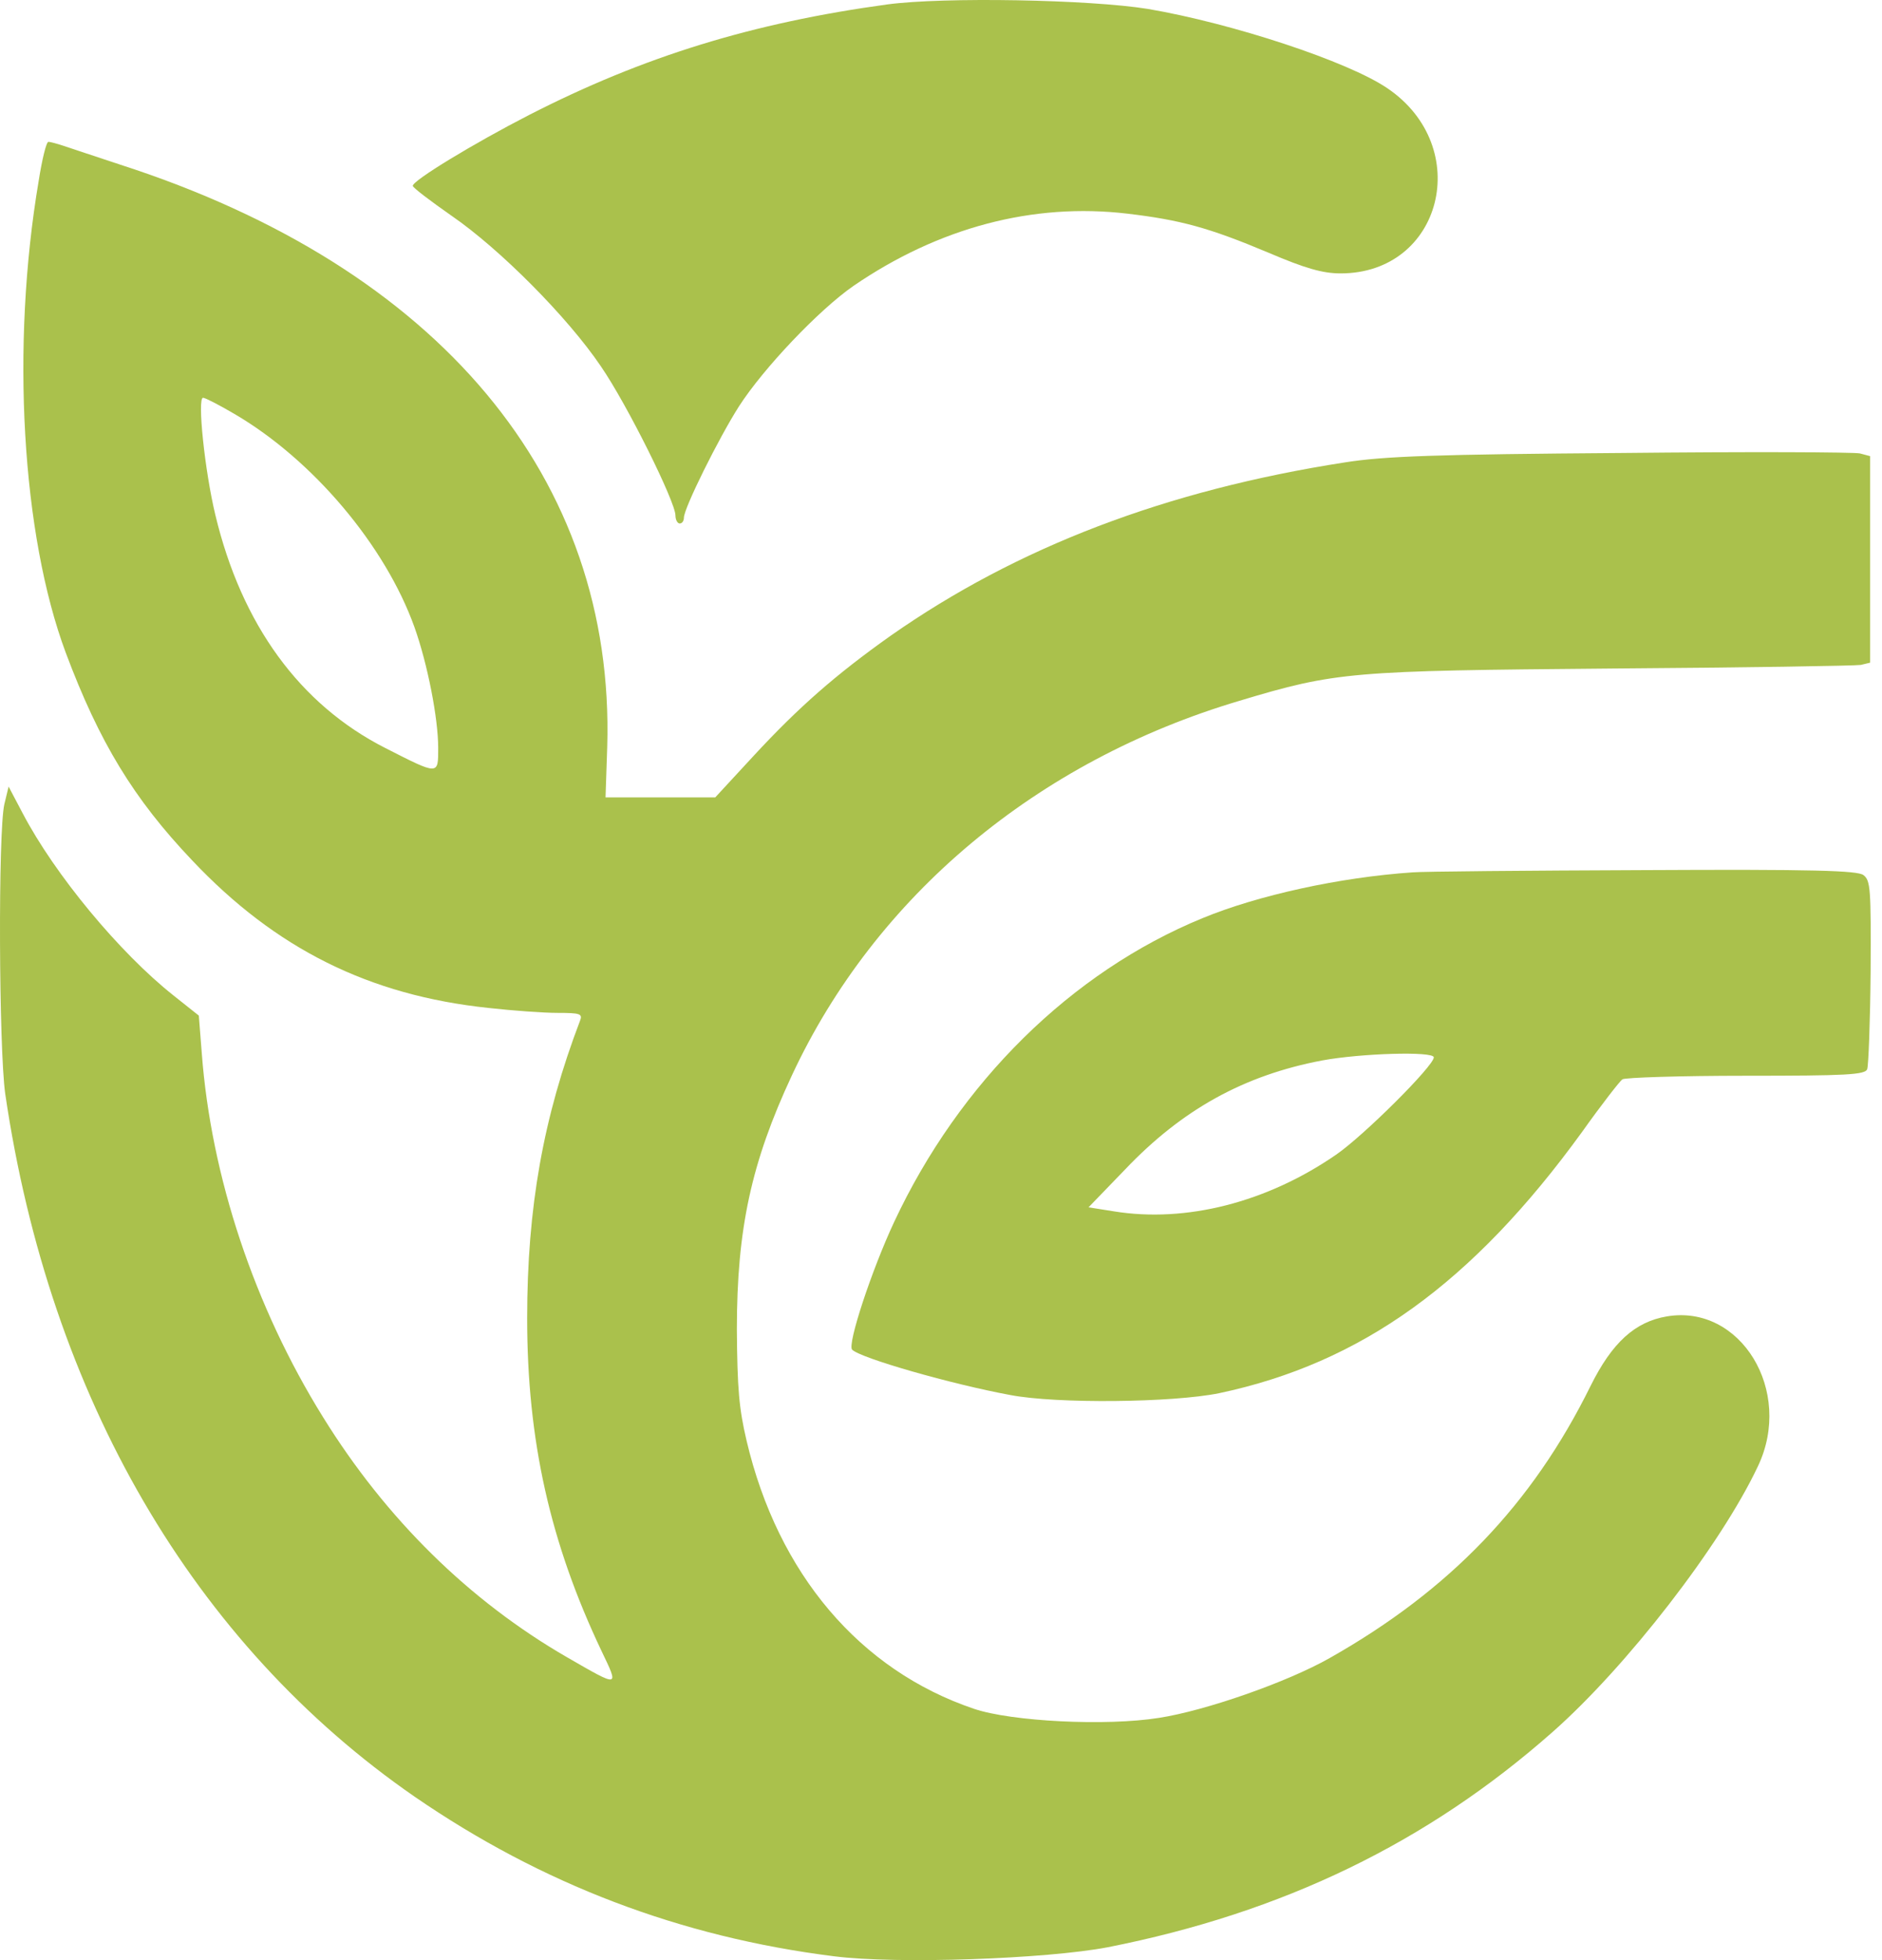 <svg width="96" height="100" viewBox="0 0 96 100" fill="none" xmlns="http://www.w3.org/2000/svg">
<path d="M45.259 0.226C38.387 1.165 32.812 2.883 26.998 5.861C24.146 7.327 21.056 9.206 21.056 9.481C21.056 9.572 21.963 10.26 23.044 11.015C25.507 12.711 28.965 16.192 30.651 18.689C31.991 20.637 34.454 25.607 34.454 26.294C34.454 26.524 34.562 26.707 34.67 26.707C34.8 26.707 34.886 26.569 34.886 26.409C34.886 25.928 36.658 22.355 37.696 20.728C38.949 18.781 41.78 15.803 43.531 14.589C47.874 11.611 52.693 10.328 57.513 10.901C60.214 11.222 61.662 11.611 64.709 12.894C66.589 13.696 67.475 13.948 68.383 13.948C73.569 13.948 75.19 7.511 70.781 4.51C68.772 3.135 62.85 1.188 58.55 0.455C55.568 -0.026 48.155 -0.163 45.259 0.226Z" fill="#AAC14C"/>
<path d="M1.973 9.229C0.547 17.658 1.109 27.279 3.356 33.304C5.063 37.862 6.814 40.749 9.796 43.887C14.053 48.4 18.829 50.782 24.923 51.423C26.155 51.561 27.733 51.675 28.446 51.675C29.591 51.675 29.721 51.721 29.591 52.065C27.711 56.99 26.89 61.617 26.89 67.252C26.89 73.483 28.057 78.706 30.693 84.249C31.579 86.105 31.623 86.105 28.921 84.547C23.929 81.661 19.694 77.492 16.474 72.292C12.973 66.657 10.768 60.036 10.293 53.737L10.142 51.813L8.845 50.782C6.101 48.606 2.794 44.62 1.152 41.482L0.439 40.13L0.223 41.024C-0.102 42.421 -0.058 53.485 0.266 55.799C2.535 71.261 9.861 83.86 21.163 91.671C27.625 96.115 34.691 98.818 42.536 99.803C45.756 100.215 53.363 99.941 56.496 99.345C65.443 97.581 72.812 94.008 79.209 88.35C82.969 85.028 87.766 78.843 89.668 74.811C91.505 70.963 88.782 66.519 85.022 67.16C83.401 67.435 82.234 68.489 81.132 70.711C78.15 76.759 73.936 81.134 67.82 84.593C65.637 85.83 61.488 87.273 59.133 87.639C56.41 88.075 51.591 87.823 49.689 87.181C43.854 85.211 39.683 80.286 38.084 73.506C37.695 71.856 37.609 70.826 37.587 67.825C37.587 62.694 38.322 59.303 40.396 54.859C44.654 45.719 52.887 38.825 63.217 35.755C68.166 34.266 68.901 34.22 82.213 34.106C88.933 34.06 94.639 33.968 94.92 33.922L95.395 33.808V28.539V23.271L94.876 23.133C94.595 23.064 89.128 23.041 82.731 23.11C73.287 23.179 70.608 23.271 68.598 23.591C59.457 25.012 51.872 27.921 45.432 32.433C42.622 34.426 40.742 36.076 38.452 38.55L36.485 40.68H33.676H30.888L30.974 38.114C31.385 24.416 22.395 13.65 6.144 8.404C4.89 7.992 3.594 7.556 3.248 7.442C2.902 7.327 2.557 7.236 2.47 7.236C2.362 7.236 2.146 8.129 1.973 9.229ZM11.957 21.117C15.955 23.454 19.65 27.829 21.142 31.998C21.811 33.877 22.352 36.648 22.352 38.16C22.352 39.557 22.395 39.557 19.65 38.16C15.285 35.938 12.324 31.861 10.985 26.271C10.444 24.026 10.055 20.293 10.358 20.293C10.466 20.293 11.179 20.659 11.957 21.117Z" fill="#AAC14C"/>
<path d="M72.058 44.505C68.341 44.757 64.17 45.674 61.339 46.842C54.64 49.591 48.934 55.226 45.606 62.35C44.461 64.801 43.208 68.604 43.467 68.856C43.899 69.291 48.545 70.619 51.528 71.169C53.905 71.627 59.826 71.559 62.182 71.078C69.443 69.543 75.105 65.465 80.702 57.746C81.696 56.348 82.625 55.157 82.755 55.066C82.863 54.974 85.716 54.882 89.043 54.882C94.165 54.882 95.159 54.836 95.246 54.539C95.311 54.355 95.397 52.133 95.419 49.591C95.44 45.353 95.419 44.918 95.051 44.643C94.749 44.414 92.523 44.345 83.857 44.391C77.892 44.414 72.598 44.459 72.058 44.505ZM73.138 53.943C73.138 54.378 69.551 57.952 68.146 58.914C64.624 61.342 60.496 62.396 56.822 61.8L55.526 61.594L57.384 59.67C60.302 56.6 63.457 54.859 67.433 54.103C69.4 53.737 73.138 53.622 73.138 53.943Z" fill="#AAC14C"/>
</svg>
